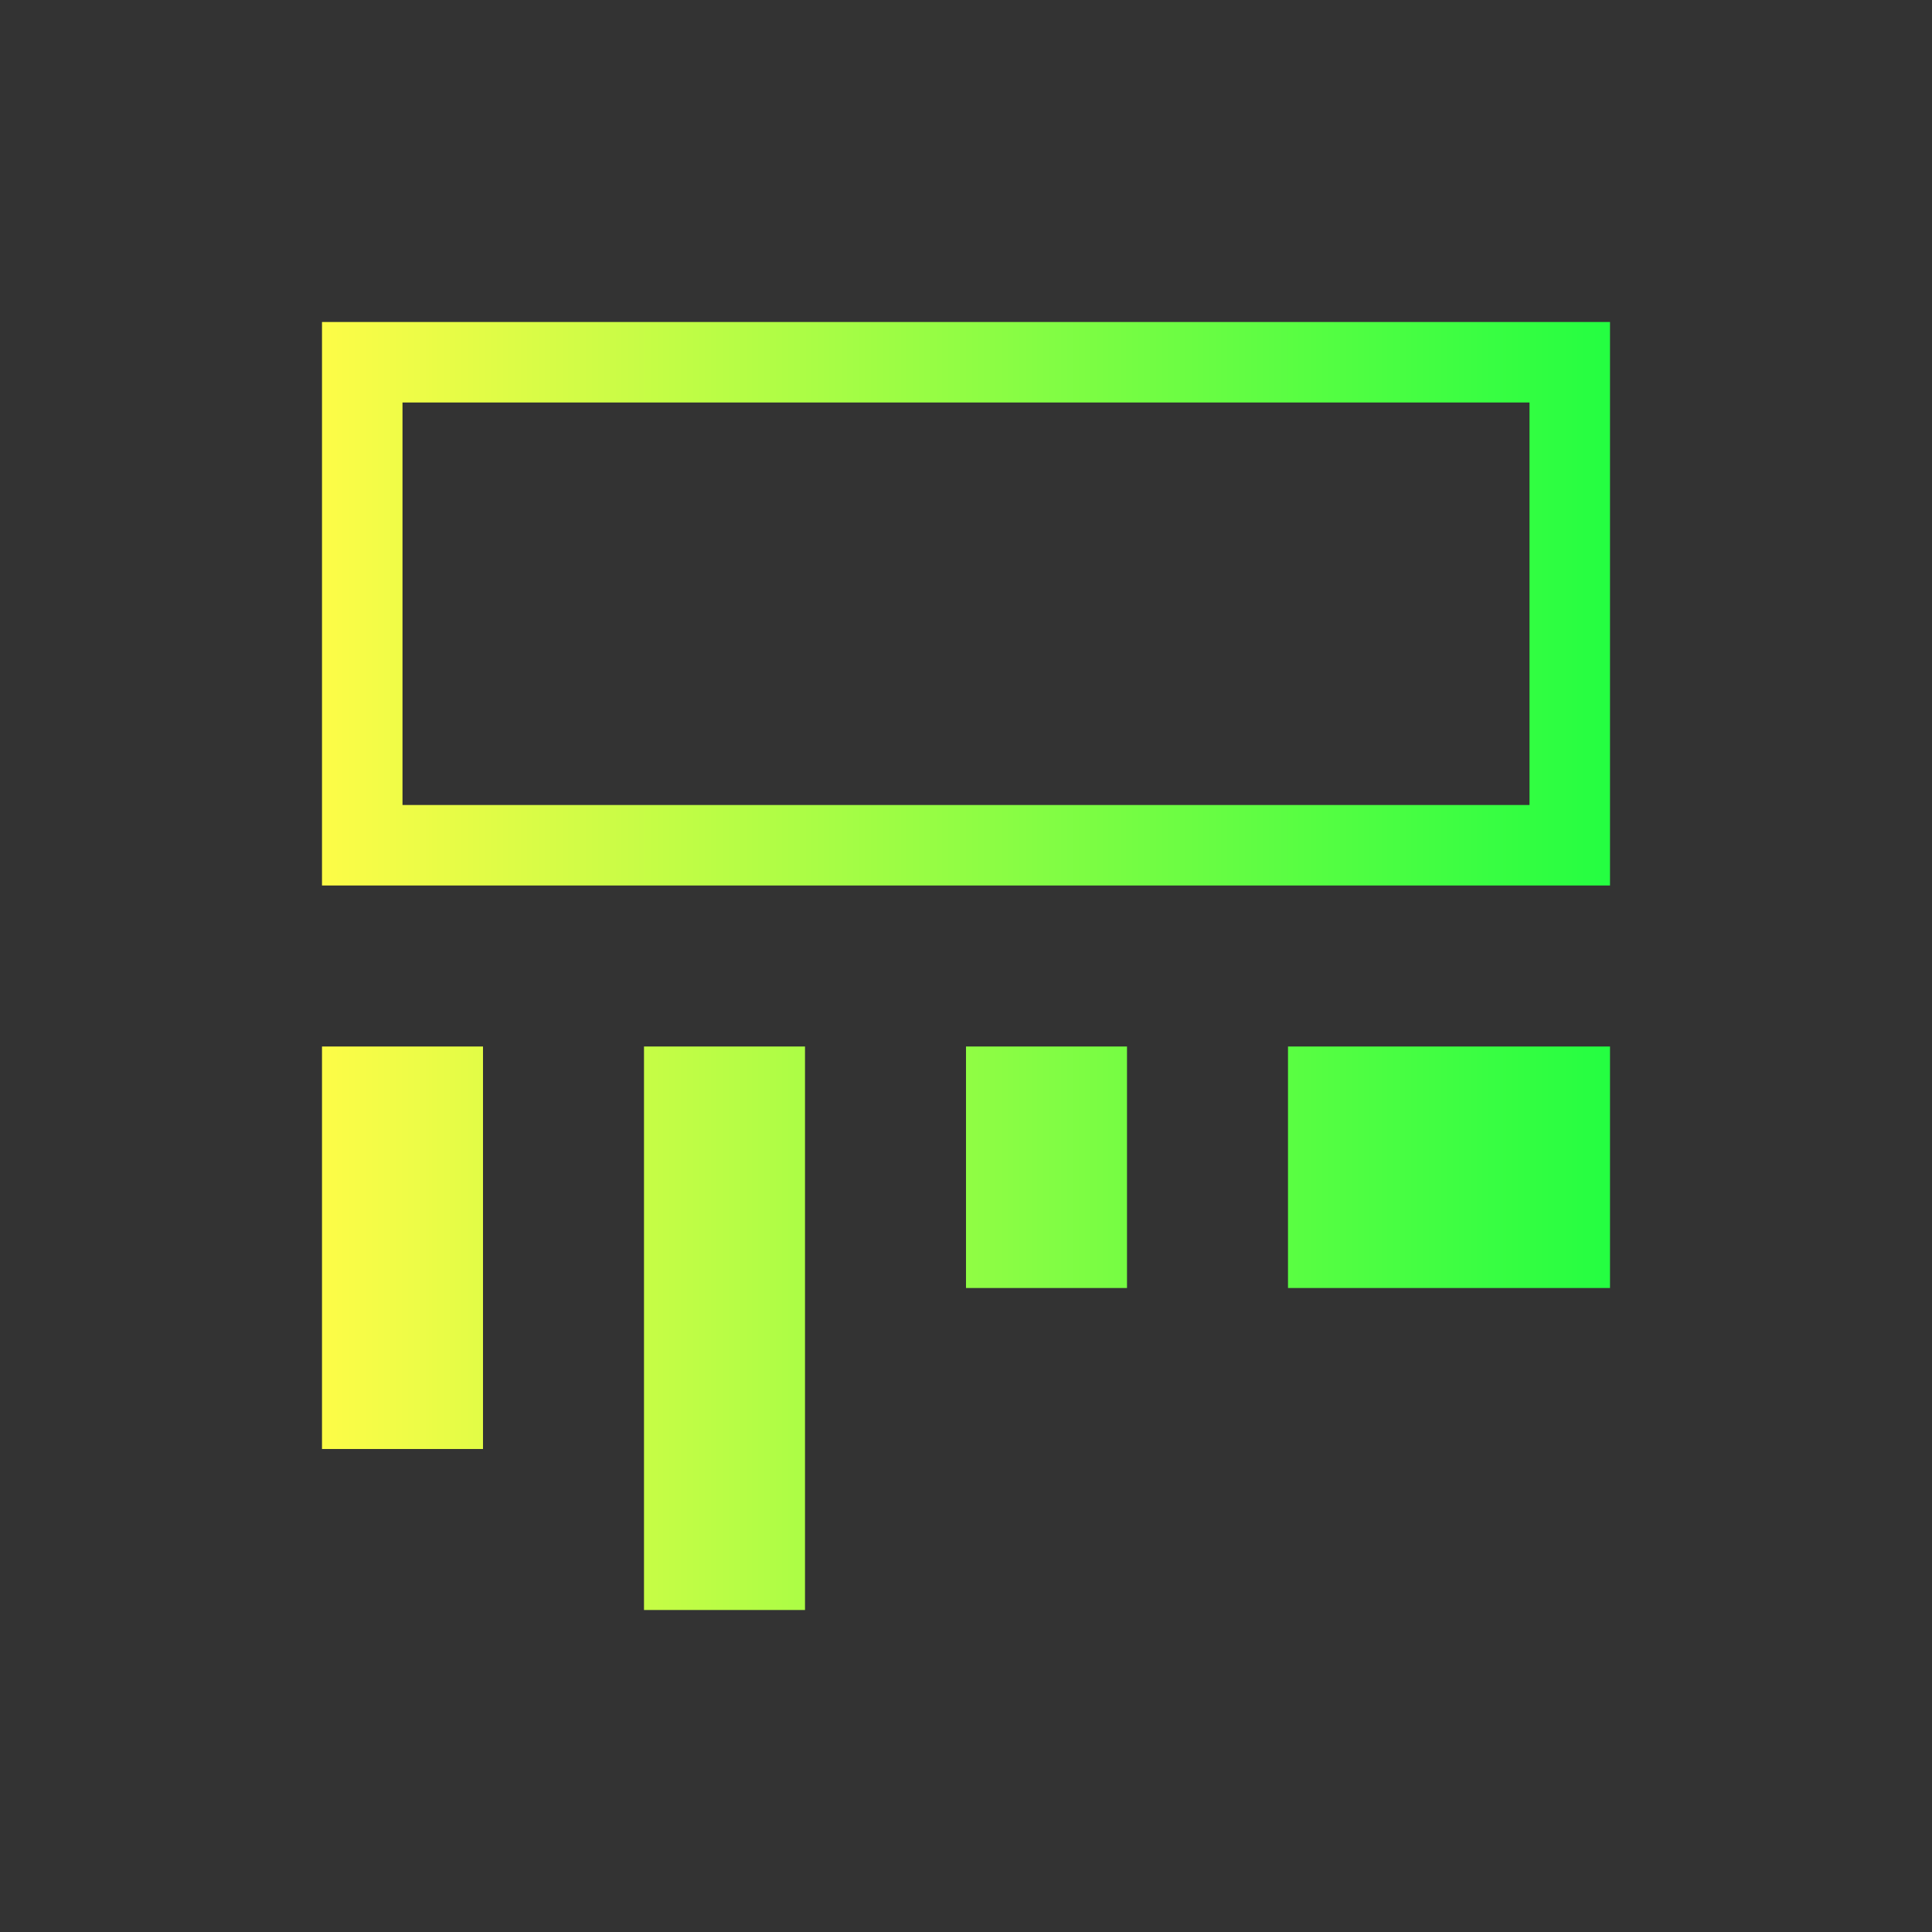 <svg width="24" height="24" viewBox="0 0 24 24" fill="none" xmlns="http://www.w3.org/2000/svg">
<rect x="0" y="0" width="24" height="24" fill="#333333" stroke="none"/>
<path d="M4 4V5V11H5H20V10V4H19H5H4ZM5 5H19V10H5V5ZM4 13V18H6V13H4ZM8 13V20H10V13H8ZM12 13V16H14V13H12ZM16 13V16H20V13H16Z" fill="url(#paint0_linear_10_15034)"/>
<defs>
<linearGradient id="paint0_linear_10_15034" x1="4" y1="12" x2="20" y2="12" gradientUnits="userSpaceOnUse">
<stop stop-color="#FDFC47"/>
<stop offset="1" stop-color="#24FE41"/>
</linearGradient>
</defs>
</svg>
